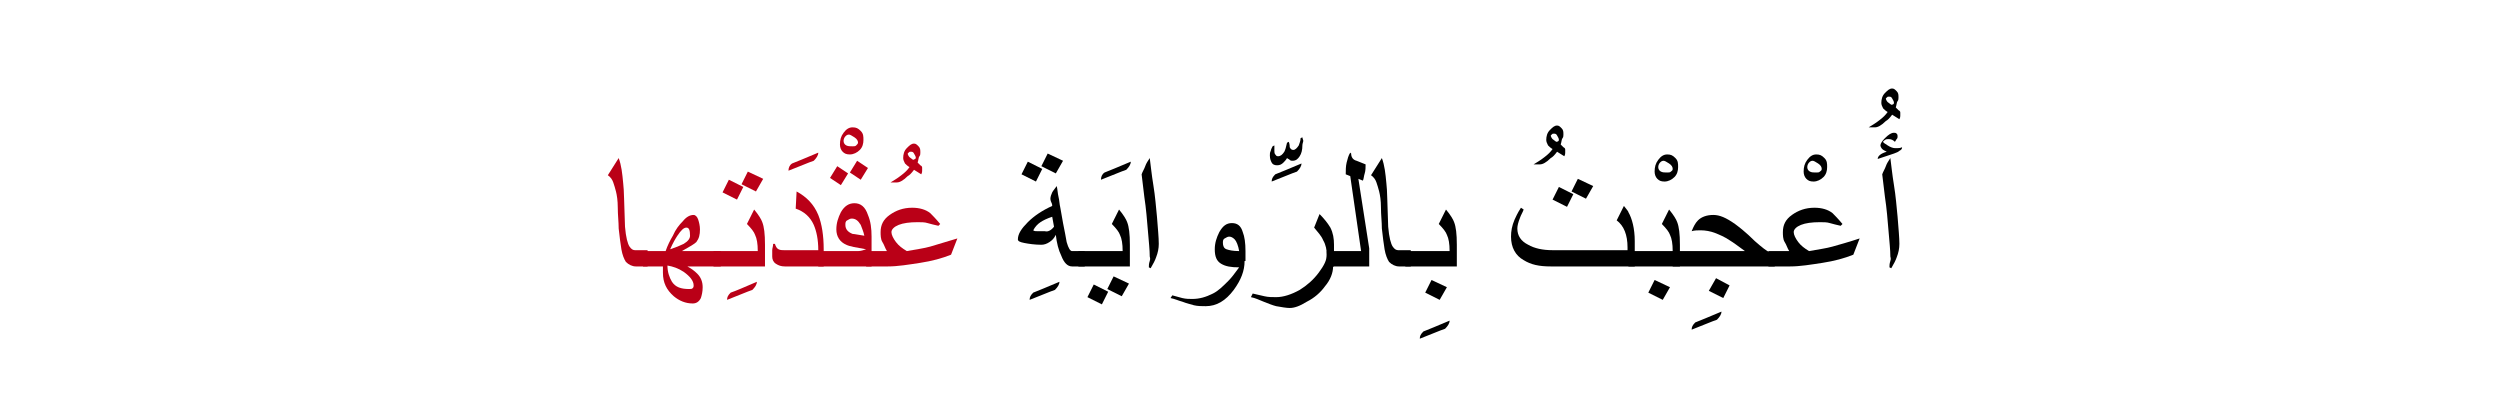 <?xml version="1.0" encoding="utf-8"?>
<!-- Generator: Adobe Illustrator 22.0.1, SVG Export Plug-In . SVG Version: 6.00 Build 0)  -->
<svg version="1.1" id="Layer_1" xmlns="http://www.w3.org/2000/svg" xmlns:xlink="http://www.w3.org/1999/xlink" x="0px" y="0px"
	 viewBox="0 0 276.8 46.1" style="enable-background:new 0 0 276.8 46.1;" xml:space="preserve">
<style type="text/css">
	.st0{fill:#BA0017;}
</style>
<g>
	<g>
		<g>
			<g>
				<path class="st0" d="M71.8,29.5h-1.4c-0.4,0-0.8-0.2-1.1-0.5c-0.2-0.3-0.4-0.8-0.5-1.4s-0.2-1.4-0.3-2.3c0-0.7-0.1-1.5-0.1-2.3
					s-0.1-1.4-0.2-1.8s-0.2-0.7-0.3-1c-0.1-0.3-0.3-0.6-0.6-0.8l1.2-1.9c0.3,0.8,0.4,1.7,0.5,2.8c0.1,0.7,0.1,2.3,0.2,4.8
					c0.1,1.2,0.3,1.9,0.5,2.2c0.2,0.3,0.4,0.4,0.6,0.4h1.4V29.5z"/>
				<path class="st0" d="M79.7,29.5h-3.6c0.4,0.2,0.8,0.5,1.1,0.8c0.4,0.4,0.6,0.9,0.6,1.5c0,0.5-0.1,0.9-0.2,1.2
					c-0.2,0.4-0.5,0.6-0.9,0.6c-0.8,0-1.5-0.3-2.1-0.8c-0.8-0.7-1.2-1.5-1.2-2.6l0-0.7h-2.2v-1.7h2.5c0.2-0.6,0.5-1.2,0.8-1.7
					c0.3-0.7,0.7-1.2,1.1-1.6c0.4-0.5,0.8-0.7,1.2-0.7c0.2,0,0.4,0.2,0.5,0.5s0.2,0.7,0.2,1.1c0,0.6-0.1,1-0.4,1.4
					c-0.2,0.2-0.7,0.5-1.6,1h4.3V29.5z M76.8,31.6c0-0.5-0.4-1-1.1-1.5c-0.6-0.4-1.2-0.6-1.8-0.7c0,0.7,0.2,1.3,0.5,1.8
					c0.4,0.6,1,0.8,1.9,0.8c0.2,0,0.3,0,0.4-0.1S76.8,31.7,76.8,31.6z M76.4,26.1c0-0.6-0.1-0.9-0.4-0.9c-0.3,0-0.6,0.3-1,0.9
					c-0.2,0.3-0.5,0.8-0.8,1.5c0.6-0.2,1.1-0.4,1.5-0.6C76.2,26.7,76.4,26.4,76.4,26.1z"/>
				<path class="st0" d="M83.8,31.2c0,0.3-0.2,0.6-0.5,0.9c-0.6,0.2-1.5,0.6-2.8,1.1c0-0.3,0.1-0.5,0.4-0.8
					C81.5,32.2,82.4,31.8,83.8,31.2z"/>
				<path class="st0" d="M84.5,29.5H79v-1.7h4.9c0-0.8-0.1-1.4-0.3-1.8c-0.1-0.3-0.4-0.7-0.9-1.2l0.8-1.6c0.5,0.6,0.8,1.1,0.9,1.4
					c0.2,0.5,0.3,1.3,0.3,2.5V29.5z M82.3,20.7l-0.7,1.4l-1.6-0.8l0.7-1.4L82.3,20.7z M84.5,19.8l-0.8,1.4l-1.6-0.8l0.7-1.4
					L84.5,19.8z"/>
				<path class="st0" d="M90.6,16.9c0,0.3-0.2,0.6-0.5,0.9c-0.6,0.2-1.5,0.6-2.8,1.1c0-0.3,0.1-0.6,0.4-0.8
					C88.2,17.9,89.2,17.5,90.6,16.9z"/>
				<path class="st0" d="M91.3,29.5h-4.4c-0.4,0-0.7-0.1-1-0.3s-0.4-0.5-0.4-0.8c0-0.2,0-0.5,0-0.7s0.1-0.4,0.1-0.7h0.2
					c0.1,0.3,0.2,0.5,0.4,0.6c0.2,0.1,0.4,0.1,0.6,0.1h3.8c0-1.2-0.2-2.1-0.5-2.8c-0.4-0.9-1.1-1.5-2-1.8l0.1-1.9
					c1.1,0.6,1.9,1.4,2.4,2.6c0.4,1,0.6,2.3,0.6,3.8V29.5z"/>
				<path class="st0" d="M95.6,15.5c0,0.4-0.1,0.8-0.4,1.1s-0.7,0.5-1.1,0.5c-0.4,0-0.6-0.1-0.8-0.3S93,16.3,93,16
					c0-0.5,0.1-0.9,0.4-1.3s0.6-0.6,1-0.6c0.4,0,0.6,0.1,0.9,0.4S95.6,15.1,95.6,15.5z M95,15.8c0-0.2-0.1-0.4-0.4-0.6
					s-0.5-0.3-0.6-0.3c-0.2,0-0.3,0.1-0.4,0.2s-0.2,0.3-0.2,0.5c0,0.2,0.1,0.4,0.3,0.5c0.2,0.1,0.4,0.1,0.7,0.1c0.2,0,0.3,0,0.4-0.1
					S95,15.9,95,15.8z"/>
				<path class="st0" d="M96.5,29.5h-5.9v-1.7H94c0.4,0,0.7,0,1,0s0.6-0.1,0.9-0.2c-1.1-0.2-1.8-0.3-2.2-0.5
					c-0.7-0.3-1.1-0.9-1.1-1.7c0-0.7,0.2-1.3,0.5-1.9c0.4-0.7,0.9-1,1.5-1c0.7,0,1.2,0.4,1.5,1.3c0.3,0.7,0.4,1.5,0.4,2.4V29.5z
					 M93.9,19.2l-0.8,1.3l-1.2-0.8l0.8-1.3L93.9,19.2z M95.7,26.1c-0.1-0.5-0.3-0.9-0.4-1.2c-0.3-0.5-0.6-0.7-1-0.7
					c-0.2,0-0.3,0.1-0.5,0.2s-0.2,0.3-0.2,0.5c0,0.5,0.3,0.8,0.8,1C94.6,25.9,95,26,95.7,26.1z M96.1,18.6l-0.8,1.3l-1.2-0.8
					l0.8-1.3L96.1,18.6z"/>
				<path class="st0" d="M102.1,18.6c0,0.1,0,0.2,0,0.3s0,0.2-0.1,0.4l-0.8-0.5c-0.3,0.4-0.5,0.6-0.7,0.7c-0.5,0.5-0.9,0.7-1.2,0.7
					h-0.7c0.3-0.2,0.7-0.4,1.2-0.8c0.4-0.3,0.7-0.6,0.9-0.9c-0.2-0.1-0.4-0.3-0.5-0.4c-0.1-0.2-0.2-0.4-0.2-0.6
					c0-0.4,0.1-0.8,0.4-1.1s0.5-0.5,0.8-0.5c0.2,0,0.3,0.1,0.5,0.3s0.2,0.4,0.2,0.7c0,0.1,0,0.3-0.1,0.4s-0.1,0.4-0.2,0.7
					c0.1,0.1,0.2,0.2,0.3,0.3C102.1,18.4,102.1,18.5,102.1,18.6z M101.4,17.5c0-0.2-0.1-0.3-0.2-0.5s-0.2-0.2-0.4-0.2
					c-0.1,0-0.1,0-0.2,0.1s-0.1,0.1-0.1,0.1c0,0.1,0.1,0.3,0.2,0.4l0.4,0.3C101.4,17.6,101.4,17.5,101.4,17.5z"/>
				<path class="st0" d="M106,26.4l-0.7,1.8c-1,0.4-2.1,0.7-3.4,0.9s-2.5,0.4-3.6,0.4h-2.4v-1.7h2.3c-0.2-0.3-0.3-0.7-0.5-1
					s-0.2-0.8-0.2-1.1c0-0.8,0.3-1.4,1-1.9s1.5-0.8,2.5-0.8c0.8,0,1.5,0.2,2,0.6c0.2,0.2,0.6,0.6,1.1,1.2l-0.2,0.2
					c-0.4-0.1-0.9-0.2-1.2-0.3s-0.7-0.1-1.1-0.1c-0.9,0-1.6,0.1-2.1,0.3s-0.8,0.5-0.8,0.8c0,0.3,0.2,0.7,0.5,1.1s0.7,0.7,1.2,1
					c1.1-0.2,1.9-0.3,2.6-0.5S104.7,26.8,106,26.4z"/>
				<path d="M117.3,31.2c0,0.3-0.2,0.6-0.5,0.9c-0.6,0.2-1.5,0.6-2.8,1.1c0-0.3,0.1-0.5,0.4-0.8C114.9,32.2,115.9,31.8,117.3,31.2z"
					/>
				<path d="M120.1,29.5h-1.4c-0.5,0-0.9-0.4-1.2-1.2c-0.3-0.6-0.5-1.4-0.6-2.3c-0.2,0.4-0.4,0.6-0.7,0.8s-0.6,0.3-0.9,0.3
					c-0.7,0-1.4-0.1-1.9-0.2s-0.7-0.2-0.7-0.4c0-0.6,0.4-1.2,1.1-1.9s1.6-1.3,2.7-1.8c0-0.1,0-0.2-0.1-0.4s-0.1-0.4-0.1-0.4
					c0-0.2,0.1-0.5,0.2-0.7c0.1-0.2,0.3-0.4,0.5-0.7c0.1,0.4,0.1,0.8,0.2,1.2s0.1,0.8,0.2,1.2l0.3,1.7c0.2,0.9,0.3,1.6,0.4,2.1
					c0.2,0.7,0.4,1,0.6,1h1.4V29.5z M115.4,18.7l-0.7,1.4l-1.6-0.8l0.7-1.4L115.4,18.7z M116.7,25.1l-0.2-1.1
					c-0.6,0.2-1,0.4-1.3,0.6s-0.6,0.5-0.8,0.9c0.1,0.1,0.3,0.1,0.5,0.1s0.4,0,0.8,0C116,25.7,116.4,25.5,116.7,25.1z M117.7,17.8
					l-0.8,1.4l-1.6-0.8L116,17L117.7,17.8z"/>
				<path d="M125.2,17.9c0,0.3-0.2,0.6-0.5,0.9c-0.6,0.2-1.5,0.6-2.8,1.1c0-0.3,0.1-0.6,0.4-0.8C122.8,18.9,123.8,18.5,125.2,17.9z"
					/>
				<path d="M125,29.5h-5.6v-1.7h4.9c0-0.8-0.1-1.4-0.3-1.8c-0.1-0.3-0.4-0.7-0.9-1.2l0.8-1.6c0.5,0.6,0.8,1.1,0.9,1.4
					c0.2,0.5,0.3,1.3,0.3,2.5V29.5z M122.7,32.3l-0.7,1.4l-1.6-0.8l0.7-1.4L122.7,32.3z M125,31.4l-0.8,1.4l-1.6-0.8l0.7-1.4
					L125,31.4z"/>
				<path d="M128.3,27c0,0.5-0.1,1-0.3,1.5c-0.1,0.3-0.3,0.7-0.6,1.2l-0.2-0.1c0-0.2,0-0.4,0.1-0.7s0-0.4,0-0.5
					c0-0.7-0.1-1.6-0.2-2.8s-0.2-2.5-0.4-3.8c-0.1-0.8-0.2-1.6-0.3-2.5c0.1-0.3,0.3-0.6,0.4-0.9s0.3-0.6,0.5-0.9
					c0.1,0.7,0.2,1.8,0.4,3s0.3,2.5,0.4,3.5C128.2,25.3,128.3,26.3,128.3,27z"/>
				<path d="M137.8,28.9c0,1.1-0.4,2.1-1.2,3.2c-0.9,1.2-1.9,1.8-3.1,1.8c-0.4,0-0.9,0-1.3-0.1c-0.3-0.1-0.8-0.2-1.3-0.4
					c-0.4-0.1-0.8-0.3-1.3-0.4l0.2-0.3c0.4,0.1,0.7,0.2,1.1,0.3s0.8,0.1,1.1,0.1c0.8,0,1.5-0.2,2.3-0.6c0.6-0.3,1.1-0.8,1.7-1.4
					c0.3-0.3,0.7-0.8,1.2-1.5c-0.9,0-1.5-0.1-2-0.4c-0.5-0.3-0.7-0.8-0.7-1.6c0-0.7,0.2-1.3,0.5-1.9c0.4-0.7,0.8-1,1.4-1
					c0.6,0,1,0.3,1.2,1c0.2,0.5,0.3,1.2,0.3,2.1V28.9z M137.2,27.8c-0.1-0.6-0.3-1.1-0.5-1.3c-0.2-0.2-0.4-0.3-0.6-0.3
					c-0.2,0-0.3,0.1-0.5,0.2s-0.2,0.3-0.2,0.5c0,0.3,0.1,0.6,0.4,0.7S136.5,27.8,137.2,27.8z"/>
				<path d="M144.2,16.1c0,0.5-0.1,0.9-0.3,1.2c-0.2,0.3-0.4,0.5-0.8,0.5c-0.1,0-0.2,0-0.3-0.1s-0.2-0.1-0.3-0.2
					c-0.1,0.2-0.3,0.4-0.4,0.5c-0.2,0.2-0.4,0.3-0.7,0.3c-0.3,0-0.5-0.1-0.6-0.3s-0.2-0.4-0.2-0.8c0-0.2,0-0.3,0.1-0.5
					c0-0.1,0.1-0.3,0.2-0.5l0.2-0.1c0,0.1,0,0.1,0,0.3s0,0.2,0,0.3c0,0.1,0,0.3,0.1,0.4s0.1,0.2,0.3,0.2c0.3,0,0.5-0.2,0.7-0.5
					c0.1-0.2,0.2-0.5,0.3-1l0.2-0.1c0.1,0.3,0.1,0.5,0.1,0.6c0.1,0.2,0.2,0.3,0.4,0.3c0.2,0,0.4-0.2,0.6-0.5
					c0.1-0.3,0.2-0.5,0.2-0.8l0.2-0.1c0,0.1,0.1,0.3,0.1,0.4S144.2,15.9,144.2,16.1z M144.1,18.1c0,0.3-0.2,0.6-0.5,0.9
					c-0.6,0.2-1.5,0.6-2.8,1.1c0-0.3,0.1-0.5,0.4-0.8C141.7,19.1,142.7,18.7,144.1,18.1z"/>
				<path d="M147.6,29.5c0,0.7-0.3,1.5-0.9,2.2c-0.5,0.7-1.2,1.3-2,1.7c-0.8,0.5-1.4,0.7-1.9,0.7c-0.4,0-0.9-0.1-1.5-0.2
					c-0.4-0.1-0.9-0.3-1.4-0.5c-0.5-0.2-0.9-0.4-1.4-0.5l0.2-0.4c0.4,0.1,0.9,0.2,1.3,0.3s0.9,0.1,1.3,0.1c0.8,0,1.7-0.3,2.6-0.8
					c0.8-0.5,1.5-1.1,2.1-1.9s0.9-1.4,0.9-2c0-0.5-0.1-1.1-0.4-1.6c-0.2-0.5-0.6-0.9-1-1.4l0.6-1.5c0.5,0.5,0.9,1,1.2,1.5
					c0.3,0.6,0.4,1.2,0.4,1.9V29.5z"/>
				<path d="M151.7,29.5h-4.8v-1.7h3.8l-1.2-8.3l-0.5-0.2c0-0.4,0-0.9,0.1-1.3s0.2-0.8,0.4-1.1l0.1,0.1c0,0.4,0.2,0.7,0.6,0.8
					c0.3,0.1,0.7,0.3,1,0.4c0,0.3,0,0.7-0.1,1s-0.1,0.6-0.2,0.8l-0.5-0.2l1.2,7.7V29.5z"/>
				<path d="M156.3,29.5h-1.4c-0.4,0-0.8-0.2-1.1-0.5c-0.2-0.3-0.4-0.8-0.5-1.4s-0.2-1.4-0.3-2.3c0-0.7-0.1-1.5-0.1-2.3
					s-0.1-1.4-0.2-1.8s-0.2-0.7-0.3-1c-0.1-0.3-0.3-0.6-0.6-0.8l1.2-1.9c0.3,0.8,0.4,1.7,0.5,2.8c0.1,0.7,0.1,2.3,0.2,4.8
					c0.1,1.2,0.3,1.9,0.5,2.2c0.2,0.3,0.4,0.4,0.6,0.4h1.4V29.5z"/>
				<path d="M160.5,35.5c0,0.3-0.2,0.6-0.5,0.9c-0.6,0.2-1.5,0.6-2.8,1.1c0-0.3,0.1-0.5,0.4-0.8C158.1,36.5,159.1,36.1,160.5,35.5z"
					/>
				<path d="M161.2,29.5h-5.6v-1.7h4.9c0-0.8-0.1-1.4-0.3-1.8c-0.1-0.3-0.4-0.7-0.9-1.2l0.8-1.6c0.5,0.6,0.8,1.1,0.9,1.4
					c0.2,0.5,0.3,1.3,0.3,2.5V29.5z M160.2,31.8l-0.8,1.4l-1.6-0.8l0.7-1.4L160.2,31.8z"/>
				<path d="M173.3,16.6c0,0.1,0,0.2,0,0.3s0,0.2-0.1,0.4l-0.8-0.5c-0.3,0.4-0.5,0.6-0.7,0.7c-0.5,0.5-0.9,0.7-1.2,0.7h-0.7
					c0.3-0.2,0.7-0.4,1.2-0.8c0.4-0.3,0.7-0.6,0.9-0.9c-0.2-0.1-0.4-0.3-0.5-0.4c-0.1-0.2-0.2-0.4-0.2-0.6c0-0.4,0.1-0.8,0.4-1.1
					s0.5-0.5,0.8-0.5c0.2,0,0.3,0.1,0.5,0.3s0.2,0.4,0.2,0.7c0,0.1,0,0.3-0.1,0.4s-0.1,0.4-0.2,0.7c0.1,0.1,0.2,0.2,0.3,0.3
					C173.3,16.4,173.3,16.5,173.3,16.6z M172.6,15.5c0-0.2-0.1-0.3-0.2-0.5s-0.2-0.2-0.4-0.2c-0.1,0-0.1,0-0.2,0.1s-0.1,0.1-0.1,0.1
					c0,0.1,0.1,0.3,0.2,0.4l0.4,0.3C172.5,15.7,172.6,15.6,172.6,15.5z"/>
				<path d="M181,29.5h-9.3c-1.3,0-2.2-0.2-3-0.7c-0.9-0.5-1.4-1.4-1.4-2.6c0-0.6,0.1-1.2,0.4-1.9c0.1-0.2,0.3-0.7,0.7-1.3l0.3,0.2
					c-0.1,0.3-0.3,0.6-0.4,0.9c-0.2,0.5-0.3,0.9-0.3,1.2c0,0.8,0.4,1.4,1.2,1.8c0.7,0.4,1.6,0.6,2.7,0.6h8.3v-0.3
					c0-0.7-0.1-1.3-0.3-1.8s-0.5-0.9-0.9-1.2l0.8-1.6c0.3,0.4,0.5,0.6,0.5,0.7c0.4,0.7,0.7,1.8,0.7,3.2V29.5z M174.2,21.5l-0.7,1.4
					l-1.6-0.8l0.7-1.4L174.2,21.5z M176.4,20.6l-0.8,1.4l-1.6-0.8l0.7-1.4L176.4,20.6z"/>
				<path d="M185.8,18.5c0,0.4-0.1,0.8-0.4,1.1s-0.7,0.5-1.1,0.5c-0.4,0-0.6-0.1-0.8-0.3s-0.3-0.5-0.3-0.8c0-0.5,0.1-0.9,0.4-1.3
					s0.6-0.6,1-0.6c0.4,0,0.6,0.1,0.9,0.4S185.8,18.1,185.8,18.5z M185.2,18.7c0-0.2-0.1-0.4-0.4-0.6s-0.5-0.3-0.6-0.3
					c-0.2,0-0.3,0.1-0.4,0.2s-0.2,0.3-0.2,0.5c0,0.2,0.1,0.4,0.3,0.5c0.2,0.1,0.4,0.1,0.7,0.1c0.2,0,0.3,0,0.4-0.1
					S185.2,18.9,185.2,18.7z"/>
				<path d="M185.9,29.5h-5.6v-1.7h4.9c0-0.8-0.1-1.4-0.3-1.8c-0.1-0.3-0.4-0.7-0.9-1.2l0.8-1.6c0.5,0.6,0.8,1.1,0.9,1.4
					c0.2,0.5,0.3,1.3,0.3,2.5V29.5z M184.9,31.8l-0.8,1.4l-1.6-0.8l0.7-1.4L184.9,31.8z"/>
				<path d="M190.6,34.5c0,0.3-0.2,0.6-0.5,0.9c-0.6,0.2-1.5,0.6-2.8,1.1c0-0.3,0.1-0.5,0.4-0.8C188.2,35.5,189.2,35.1,190.6,34.5z"
					/>
				<path d="M196.5,29.5h-11.3v-1.7h8c-0.7-0.5-1.2-0.9-1.7-1.2c-0.6-0.4-1.1-0.6-1.6-0.8c-0.5-0.2-1.1-0.3-1.6-0.3
					c-0.3,0-0.7,0-1,0.1c0.2-0.5,0.4-0.9,0.7-1.2c0.4-0.4,1-0.6,1.7-0.6c0.7,0,1.4,0.3,2.4,1c0.4,0.3,1.2,0.9,2.2,1.9
					c0.8,0.7,1.3,1.1,1.6,1.2h0.6V29.5z M191.5,31.6l-0.7,1.4l-1.6-0.8l0.8-1.4L191.5,31.6z"/>
				<path d="M202.3,18.5c0,0.4-0.1,0.8-0.4,1.1s-0.7,0.5-1.1,0.5c-0.4,0-0.6-0.1-0.8-0.3s-0.3-0.5-0.3-0.8c0-0.5,0.1-0.9,0.4-1.3
					s0.6-0.6,1-0.6c0.4,0,0.6,0.1,0.9,0.4S202.3,18.1,202.3,18.5z M201.7,18.7c0-0.2-0.1-0.4-0.4-0.6s-0.5-0.3-0.6-0.3
					c-0.2,0-0.3,0.1-0.4,0.2s-0.2,0.3-0.2,0.5c0,0.2,0.1,0.4,0.3,0.5c0.2,0.1,0.4,0.1,0.7,0.1c0.2,0,0.3,0,0.4-0.1
					S201.7,18.9,201.7,18.7z"/>
				<path d="M205.9,26.4l-0.7,1.8c-1,0.4-2.1,0.7-3.4,0.9s-2.5,0.4-3.6,0.4h-2.4v-1.7h2.3c-0.2-0.3-0.3-0.7-0.5-1s-0.2-0.8-0.2-1.1
					c0-0.8,0.3-1.4,1-1.9s1.5-0.8,2.5-0.8c0.8,0,1.5,0.2,2,0.6c0.2,0.2,0.6,0.6,1.1,1.2l-0.2,0.2c-0.4-0.1-0.9-0.2-1.2-0.3
					s-0.7-0.1-1.1-0.1c-0.9,0-1.6,0.1-2.1,0.3s-0.8,0.5-0.8,0.8c0,0.3,0.2,0.7,0.5,1.1s0.7,0.7,1.2,1c1.1-0.2,1.9-0.3,2.6-0.5
					S204.7,26.8,205.9,26.4z"/>
				<path d="M210.4,12.5c0,0.1,0,0.2,0,0.3s0,0.2-0.1,0.4l-0.8-0.5c-0.3,0.4-0.5,0.6-0.7,0.7c-0.5,0.5-0.9,0.7-1.2,0.7h-0.7
					c0.3-0.2,0.7-0.4,1.2-0.8c0.4-0.3,0.7-0.6,0.9-0.9c-0.2-0.1-0.4-0.3-0.5-0.4c-0.1-0.2-0.2-0.4-0.2-0.6c0-0.4,0.1-0.8,0.4-1.1
					s0.5-0.5,0.8-0.5c0.2,0,0.3,0.1,0.5,0.3s0.2,0.4,0.2,0.7c0,0.1,0,0.3-0.1,0.4s-0.1,0.4-0.2,0.7c0.1,0.1,0.2,0.2,0.3,0.3
					C210.4,12.3,210.4,12.4,210.4,12.5z M209.7,11.4c0-0.2-0.1-0.3-0.2-0.5s-0.2-0.2-0.4-0.2c-0.1,0-0.1,0-0.2,0.1s-0.1,0.1-0.1,0.1
					c0,0.1,0.1,0.3,0.2,0.4l0.4,0.3C209.6,11.6,209.7,11.5,209.7,11.4z"/>
				<path d="M210.6,16.3c0,0.2-0.1,0.3-0.3,0.4c-0.1,0.1-0.3,0.2-0.6,0.3l-1.8,0.6c0-0.3,0.3-0.6,1-0.8c-0.2-0.1-0.4-0.2-0.5-0.3
					c-0.1-0.1-0.2-0.3-0.2-0.4c0-0.2,0.2-0.5,0.5-0.8c0.4-0.4,0.7-0.6,1-0.6c0.1,0,0.2,0,0.3,0.1s0.1,0.2,0.1,0.3
					c0,0.1,0,0.2-0.1,0.3s-0.1,0.2-0.2,0.3c-0.2-0.2-0.4-0.3-0.7-0.3c-0.1,0-0.3,0-0.4,0.1s-0.2,0.1-0.2,0.2c0,0.1,0.2,0.2,0.5,0.4
					s0.6,0.3,0.8,0.3c0.1,0,0.2,0,0.3,0S210.4,16.4,210.6,16.3z M210.3,27c0,0.5-0.1,1-0.3,1.5c-0.1,0.3-0.3,0.7-0.6,1.2l-0.2-0.1
					c0-0.2,0-0.4,0.1-0.7s0-0.4,0-0.5c0-0.7-0.1-1.6-0.2-2.8s-0.2-2.5-0.4-3.8c-0.1-0.8-0.2-1.6-0.3-2.5c0.1-0.3,0.3-0.6,0.4-0.9
					s0.3-0.6,0.5-0.9c0.1,0.7,0.2,1.8,0.4,3s0.3,2.5,0.4,3.5C210.2,25.3,210.3,26.3,210.3,27z"/>
			</g>
		</g>
	</g>
</g>
</svg>
